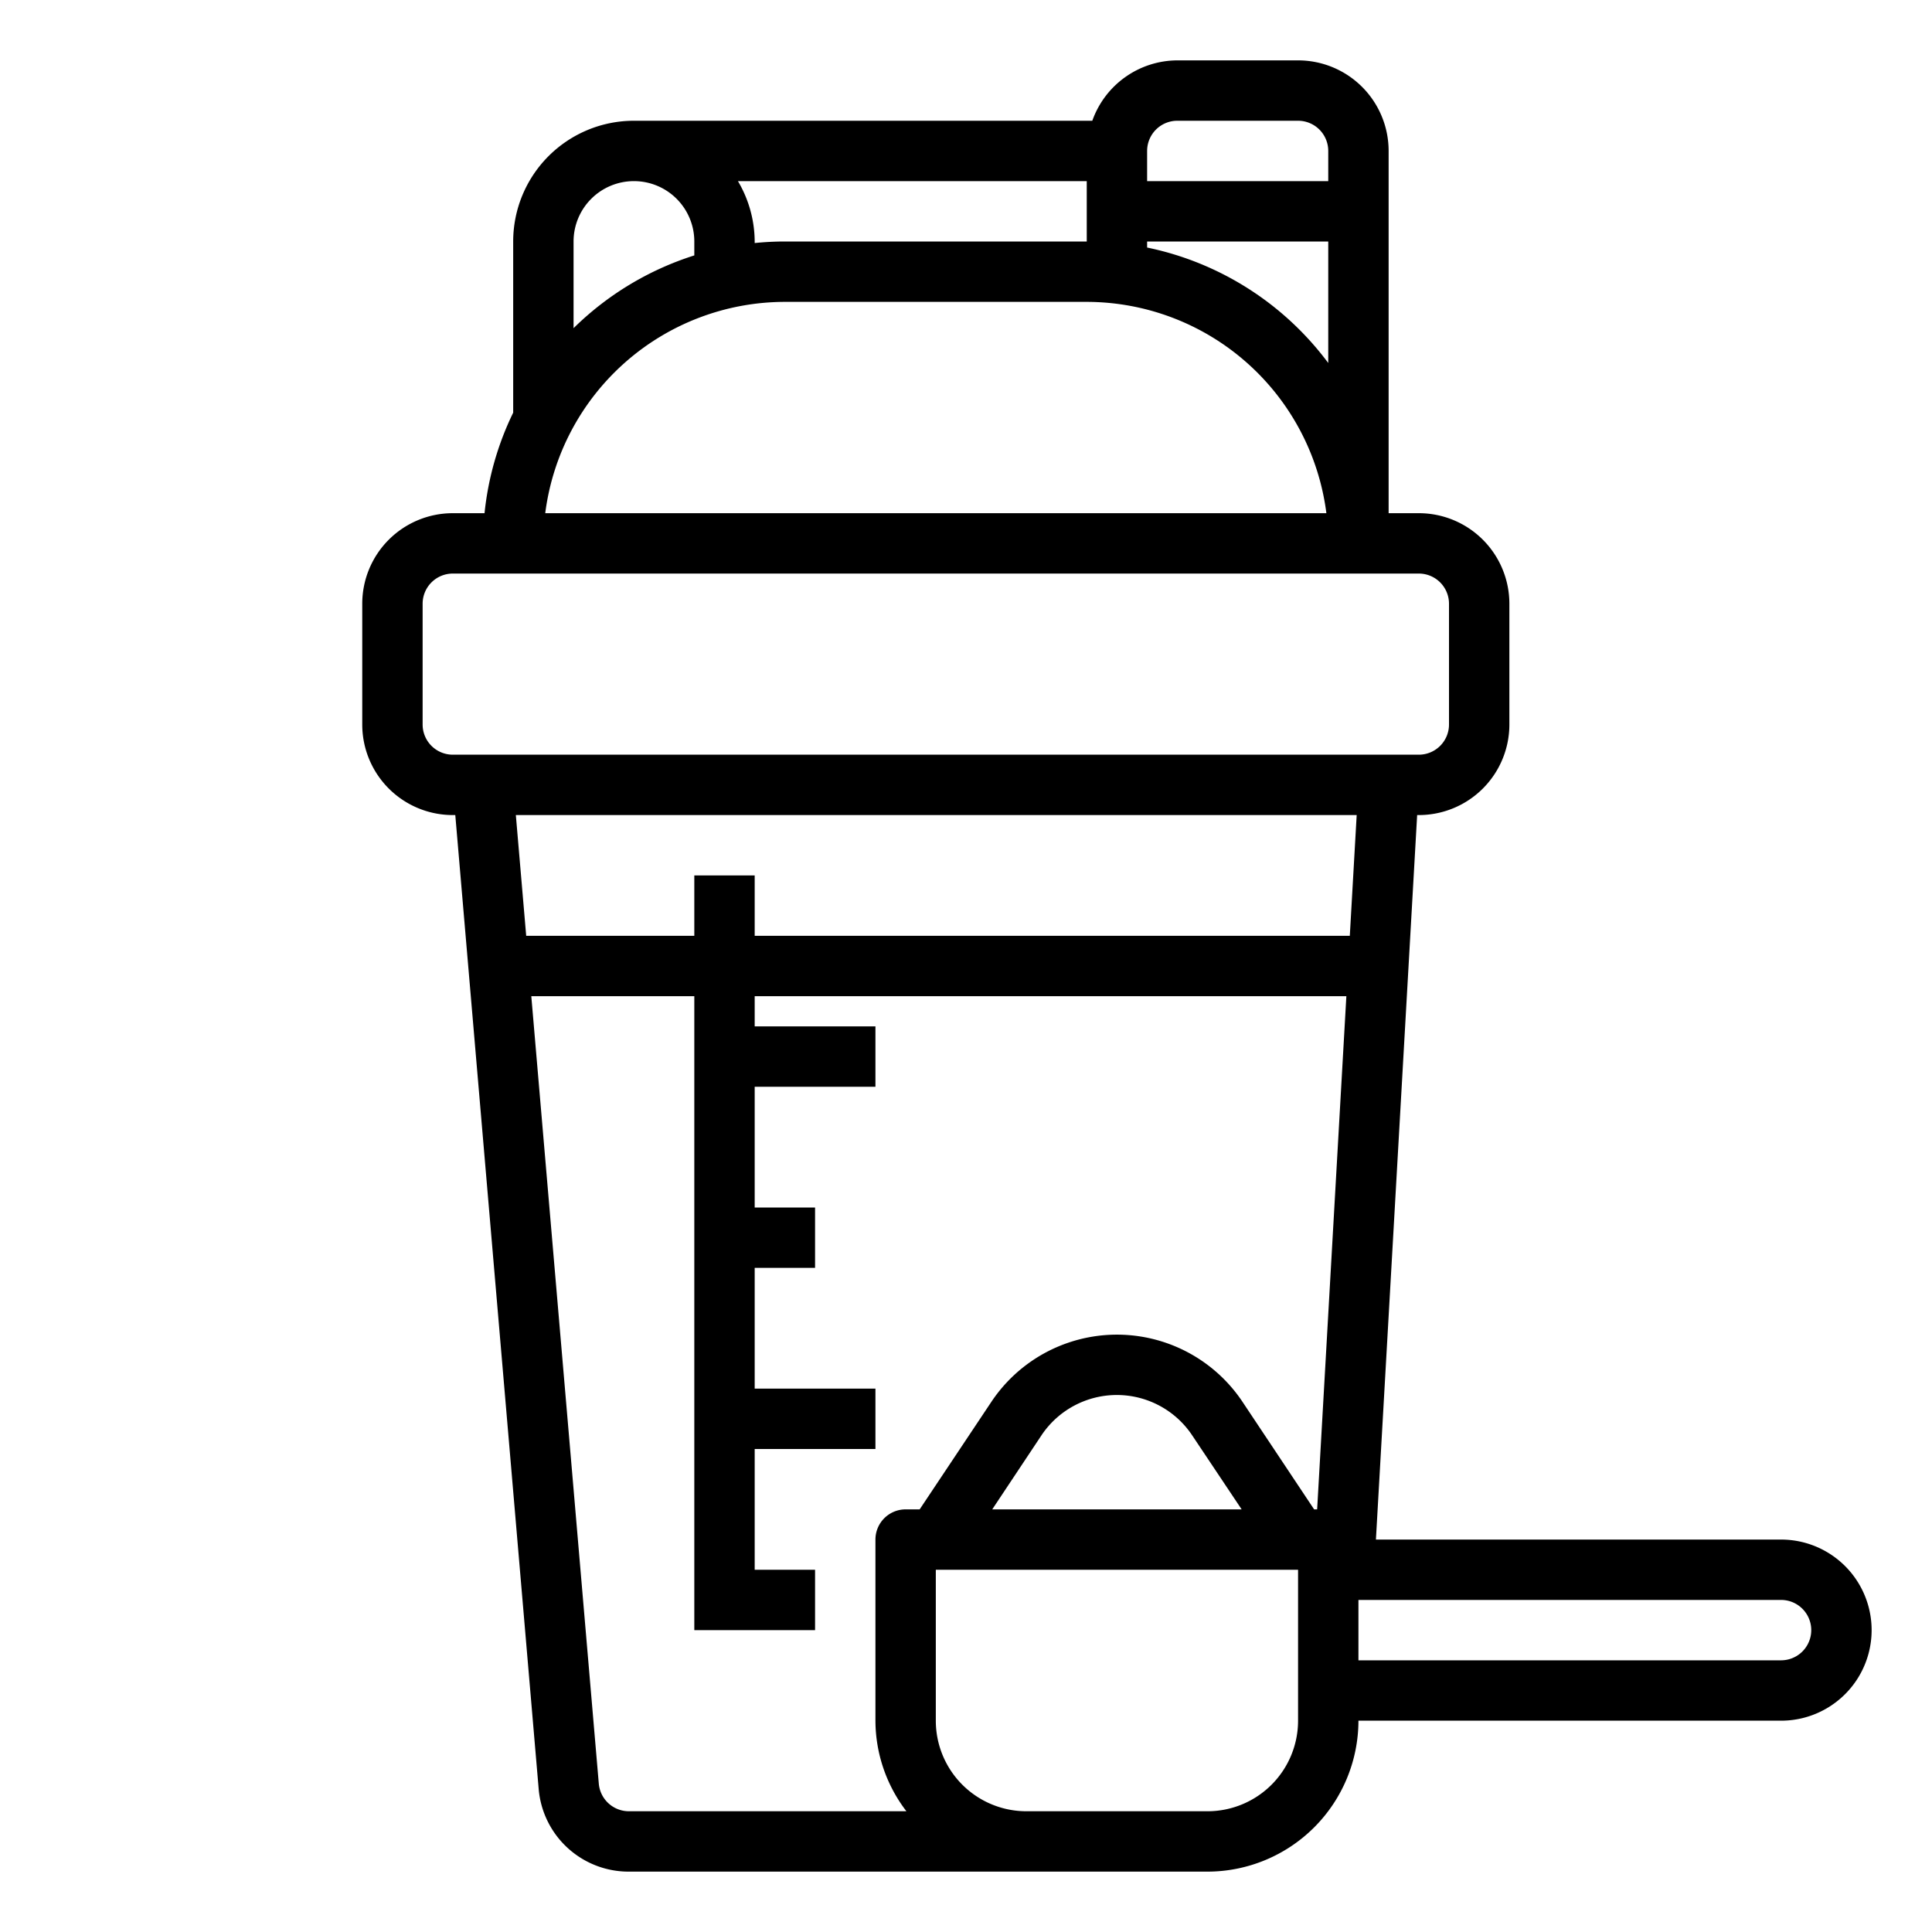 <svg height='300px' width='300px'  fill="#000000" xmlns="http://www.w3.org/2000/svg" viewBox="0 0 64 64" x="0px" y="0px"><title>whey-proteins-powder-cup-healthcare</title><g><path d="M59,51H45.579l1.366-24H47a3,3,0,0,0,3-3V20a3,3,0,0,0-3-3H46V5a3,3,0,0,0-3-3H39a3,3,0,0,0-2.816,2H21a4,4,0,0,0-4,4v5.67A9.9,9.9,0,0,0,16.051,17H15a3,3,0,0,0-3,3v4a3,3,0,0,0,3,3h.082l2.762,32.256a2.989,2.989,0,0,0,3,2.744H40a5.006,5.006,0,0,0,5-5H59a3,3,0,0,0,0-6ZM36,7V8H26a10.007,10.007,0,0,0-1,.051V8a3.959,3.959,0,0,0-.555-2H36Zm2,1h6v4.025A10,10,0,0,0,38,8.2Zm0-3a1,1,0,0,1,1-1h4a1,1,0,0,1,1,1V6H38ZM21,6a2,2,0,0,1,2,2v.461a10.006,10.006,0,0,0-4,2.41V8A2,2,0,0,1,21,6Zm5,4H36a8.013,8.013,0,0,1,7.938,7H18.062A8.013,8.013,0,0,1,26,10ZM14,24V20a1,1,0,0,1,1-1H47a1,1,0,0,1,1,1v4a1,1,0,0,1-1,1H15A1,1,0,0,1,14,24Zm30.942,3-.228,4H25V29H23v2H17.431l-.343-4ZM19.836,59.084,17.6,33H23V54h4V52H25V48h4V46H25V42h2V40H25V36h4V34H25V33H44.6l-.968,17h-.1L41.16,46.438a5,5,0,0,0-8.32,0L30.465,50H30a1,1,0,0,0-1,1v6a4.948,4.948,0,0,0,1.026,3H20.84A1,1,0,0,1,19.836,59.084ZM41.131,50H32.869L34.5,47.547a3,3,0,0,1,4.992,0ZM43,57a3,3,0,0,1-3,3H34a3,3,0,0,1-3-3V52H43v5Zm16-2H45V53H59a1,1,0,0,1,0,2Z"></path></g></svg>